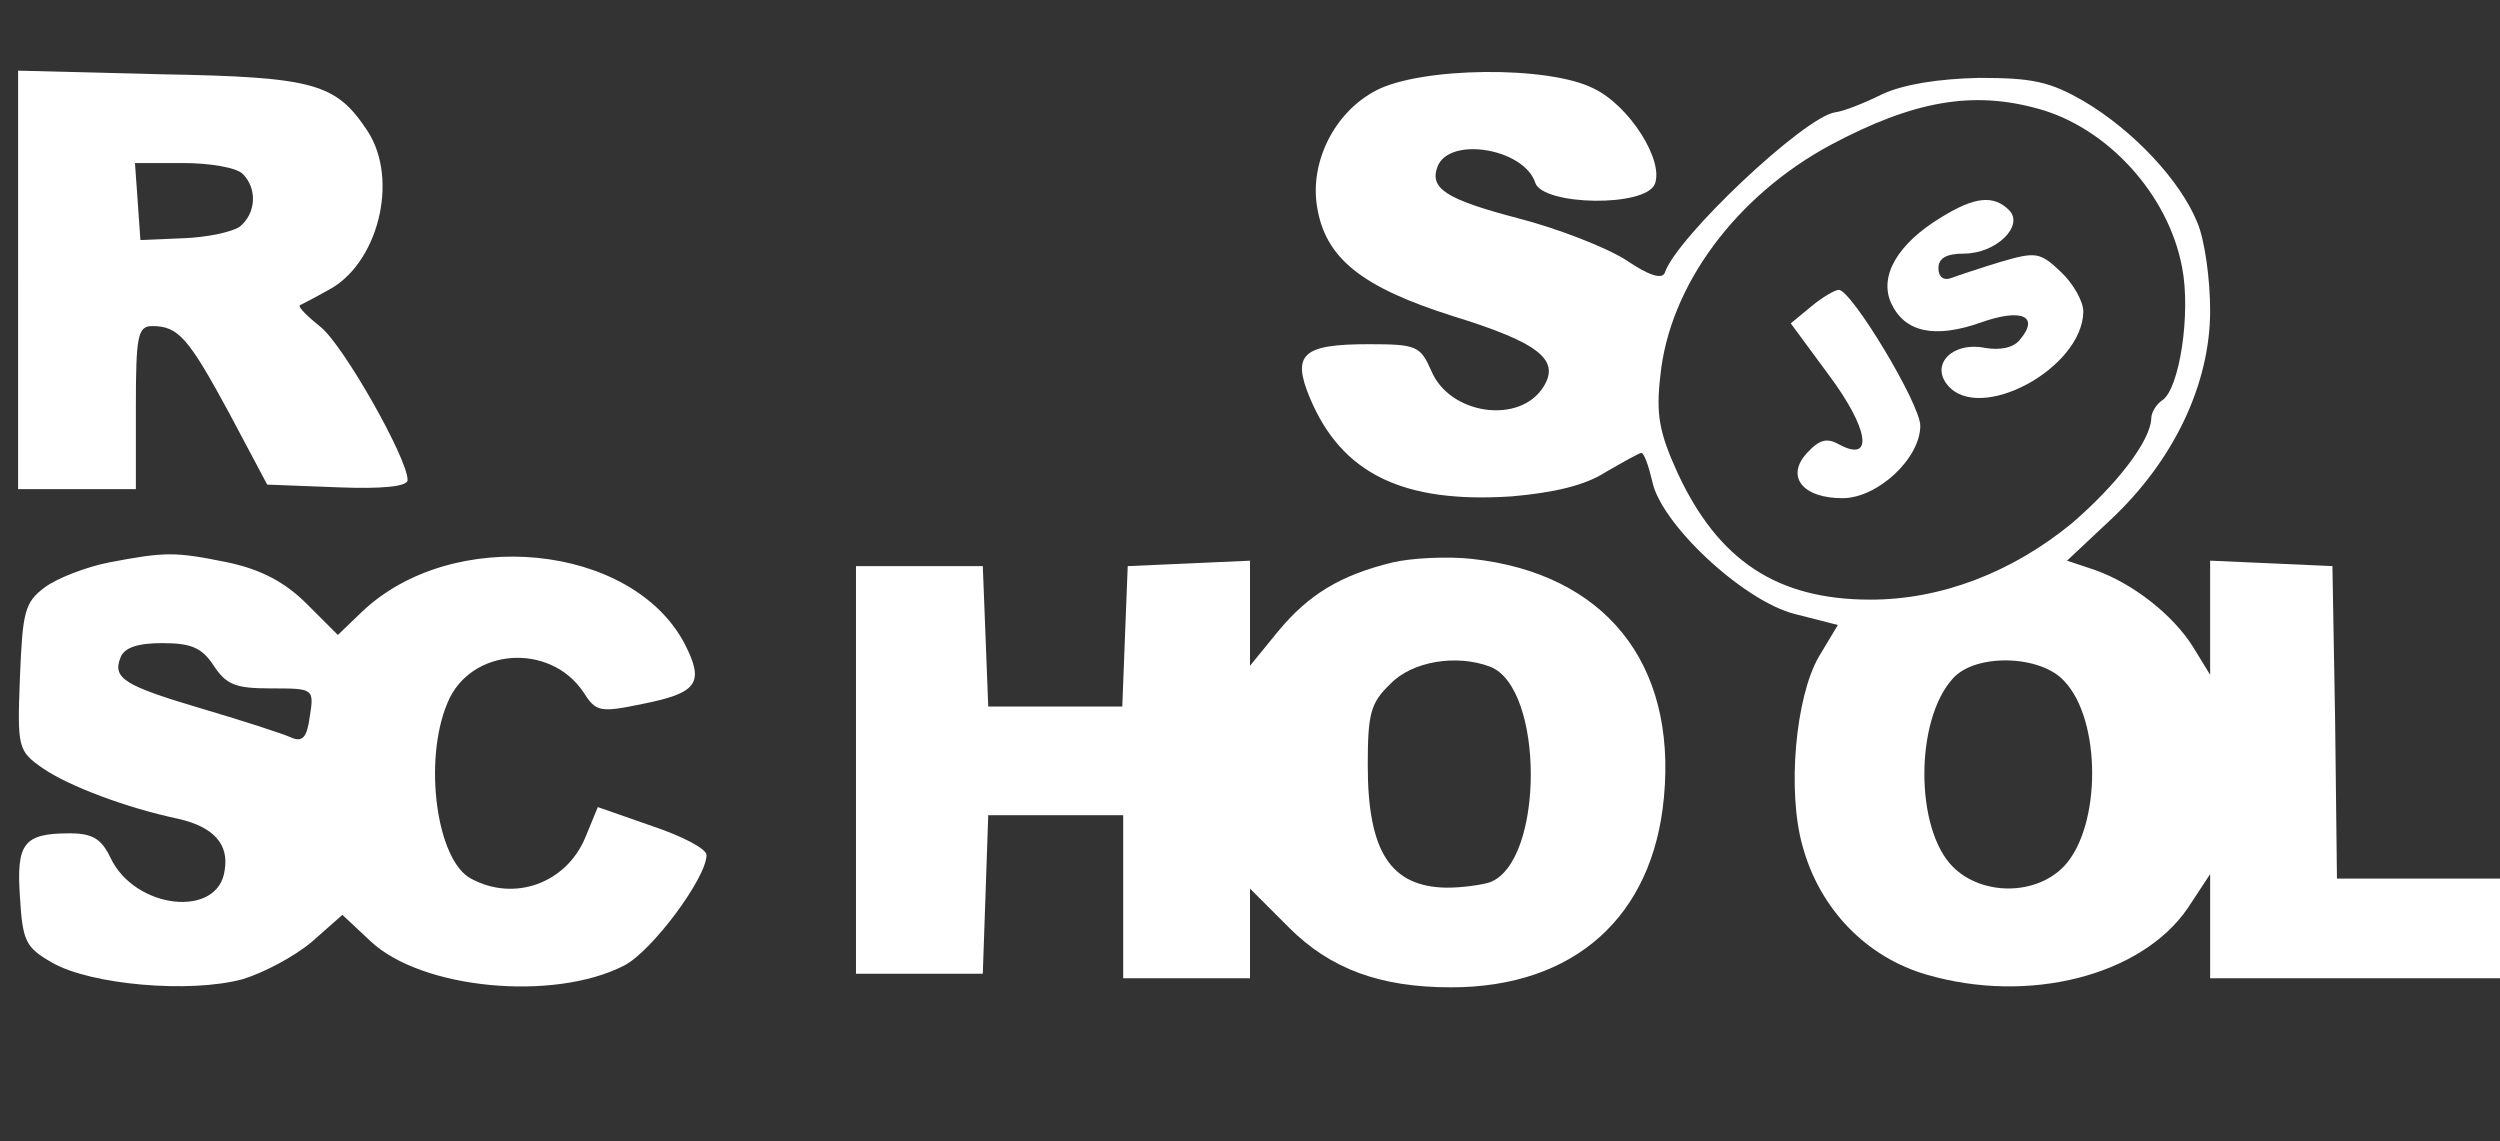 <?xml version="1.0" standalone="no"?>
<!DOCTYPE svg PUBLIC "-//W3C//DTD SVG 20010904//EN"
 "http://www.w3.org/TR/2001/REC-SVG-20010904/DTD/svg10.dtd">
<svg version="1.0" xmlns="http://www.w3.org/2000/svg"
 width="276pt" height="126pt" viewBox="0 0 276 126"
 preserveAspectRatio="xMidYMid meet">

<rect x="0" y="0" width="276" height="126" fill="#333333" stroke="none"/>

<g transform="translate(0,126) scale(0.1,-0.1)"
fill="#ffffff" stroke="none">
<path d="M20 951 l0 -231 65 0 65 0 0 90 c0 79 2 90 18 90 29 0 40 -13 85 -96
l42 -79 78 -3 c50 -2 77 1 77 8 0 24 -71 149 -96 169 -15 12 -25 22 -23 24 2
1 16 8 30 16 56 28 80 122 45 176 -35 53 -58 60 -228 63 l-158 4 0 -231z m248
117 c16 -16 15 -43 -3 -58 -8 -6 -36 -12 -62 -13 l-48 -2 -3 43 -3 42 53 0
c30 0 59 -5 66 -12z"/>
<path d="M1519 1160 c-46 -24 -73 -79 -65 -128 9 -57 49 -89 150 -121 94 -29
119 -48 100 -78 -26 -42 -104 -31 -124 18 -12 27 -16 29 -69 29 -73 0 -85 -11
-65 -59 35 -84 103 -117 223 -109 46 4 81 12 104 27 19 11 37 21 39 21 3 0 8
-14 12 -31 9 -47 101 -133 158 -147 l47 -12 -21 -35 c-26 -45 -35 -149 -18
-209 19 -70 71 -123 137 -142 113 -33 237 -1 288 73 l25 38 0 -58 0 -57 160 0
160 0 0 55 0 55 -90 0 -90 0 -2 173 -3 172 -67 3 -68 3 0 -63 0 -63 -19 31
c-22 35 -66 70 -109 85 l-30 10 49 46 c69 65 109 149 109 230 0 35 -6 78 -14
97 -19 47 -71 102 -125 134 -38 22 -57 26 -116 26 -45 -1 -83 -7 -107 -18 -20
-10 -43 -19 -52 -20 -34 -5 -175 -138 -188 -177 -3 -8 -18 -3 -43 14 -22 14
-76 35 -119 46 -80 21 -98 33 -89 57 13 34 96 20 108 -18 9 -25 122 -27 132
-1 10 26 -28 86 -67 105 -50 26 -192 24 -241 -2z m731 -20 c77 -21 144 -95
159 -175 10 -51 -3 -135 -22 -147 -6 -4 -12 -13 -12 -20 -1 -25 -38 -73 -88
-116 -66 -54 -144 -84 -222 -84 -103 0 -168 43 -213 140 -20 44 -24 64 -19
107 10 100 84 199 188 255 92 49 157 60 229 40z m29 -632 c41 -43 41 -160 0
-204 -31 -33 -91 -33 -123 -1 -42 42 -42 162 0 208 25 28 97 26 123 -3z"/>
<path d="M2143 1020 c-48 -29 -69 -65 -55 -95 15 -32 48 -39 99 -21 45 16 65
7 43 -19 -7 -9 -22 -12 -39 -9 -35 7 -60 -18 -41 -41 35 -43 149 18 150 81 0
11 -11 31 -25 44 -23 22 -28 22 -66 11 -23 -7 -47 -15 -55 -18 -8 -3 -14 1
-14 11 0 11 9 16 28 16 36 0 67 31 50 48 -17 17 -38 15 -75 -8z"/>
<path d="M2000 922 l-23 -19 42 -57 c44 -59 50 -97 12 -77 -14 8 -22 6 -36 -9
-24 -26 -5 -50 39 -50 39 0 86 44 86 80 0 24 -76 150 -90 150 -4 0 -18 -8 -30
-18z"/>
<path d="M120 639 c-25 -5 -56 -17 -70 -27 -23 -17 -25 -27 -28 -100 -3 -78
-2 -81 25 -100 29 -20 93 -44 150 -56 39 -9 56 -28 51 -57 -7 -53 -99 -43
-126 14 -10 21 -20 27 -45 27 -51 0 -59 -11 -55 -70 3 -49 6 -56 36 -73 42
-24 151 -34 210 -18 23 7 57 25 76 41 l34 30 31 -29 c56 -53 202 -67 280 -27
31 16 91 97 91 122 0 7 -27 21 -60 32 l-60 21 -14 -34 c-21 -50 -78 -71 -126
-45 -38 20 -53 130 -26 194 25 61 113 67 150 12 14 -22 18 -23 66 -13 60 12
68 23 46 66 -58 111 -257 131 -357 35 l-26 -25 -34 34 c-24 24 -50 38 -87 46
-59 12 -69 12 -132 0z m116 -114 c14 -21 24 -25 63 -25 47 0 48 0 43 -31 -3
-23 -8 -29 -21 -23 -9 4 -52 18 -96 31 -88 26 -101 34 -92 57 4 11 19 16 46
16 32 0 44 -5 57 -25z"/>
<path d="M1537 639 c-57 -14 -92 -35 -126 -76 l-31 -38 0 58 0 58 -67 -3 -68
-3 -3 -77 -3 -78 -74 0 -74 0 -3 78 -3 77 -70 0 -70 0 0 -225 0 -225 70 0 70
0 3 87 3 88 74 0 75 0 0 -90 0 -90 70 0 70 0 0 50 0 49 43 -43 c46 -46 101
-66 179 -66 136 0 223 78 235 210 14 149 -66 247 -212 263 -27 3 -67 1 -88 -4z
m108 -115 c60 -23 60 -215 0 -238 -9 -3 -31 -6 -48 -6 -62 1 -87 40 -87 135 0
57 3 69 25 90 24 25 73 33 110 19z"/>
</g>
</svg>
